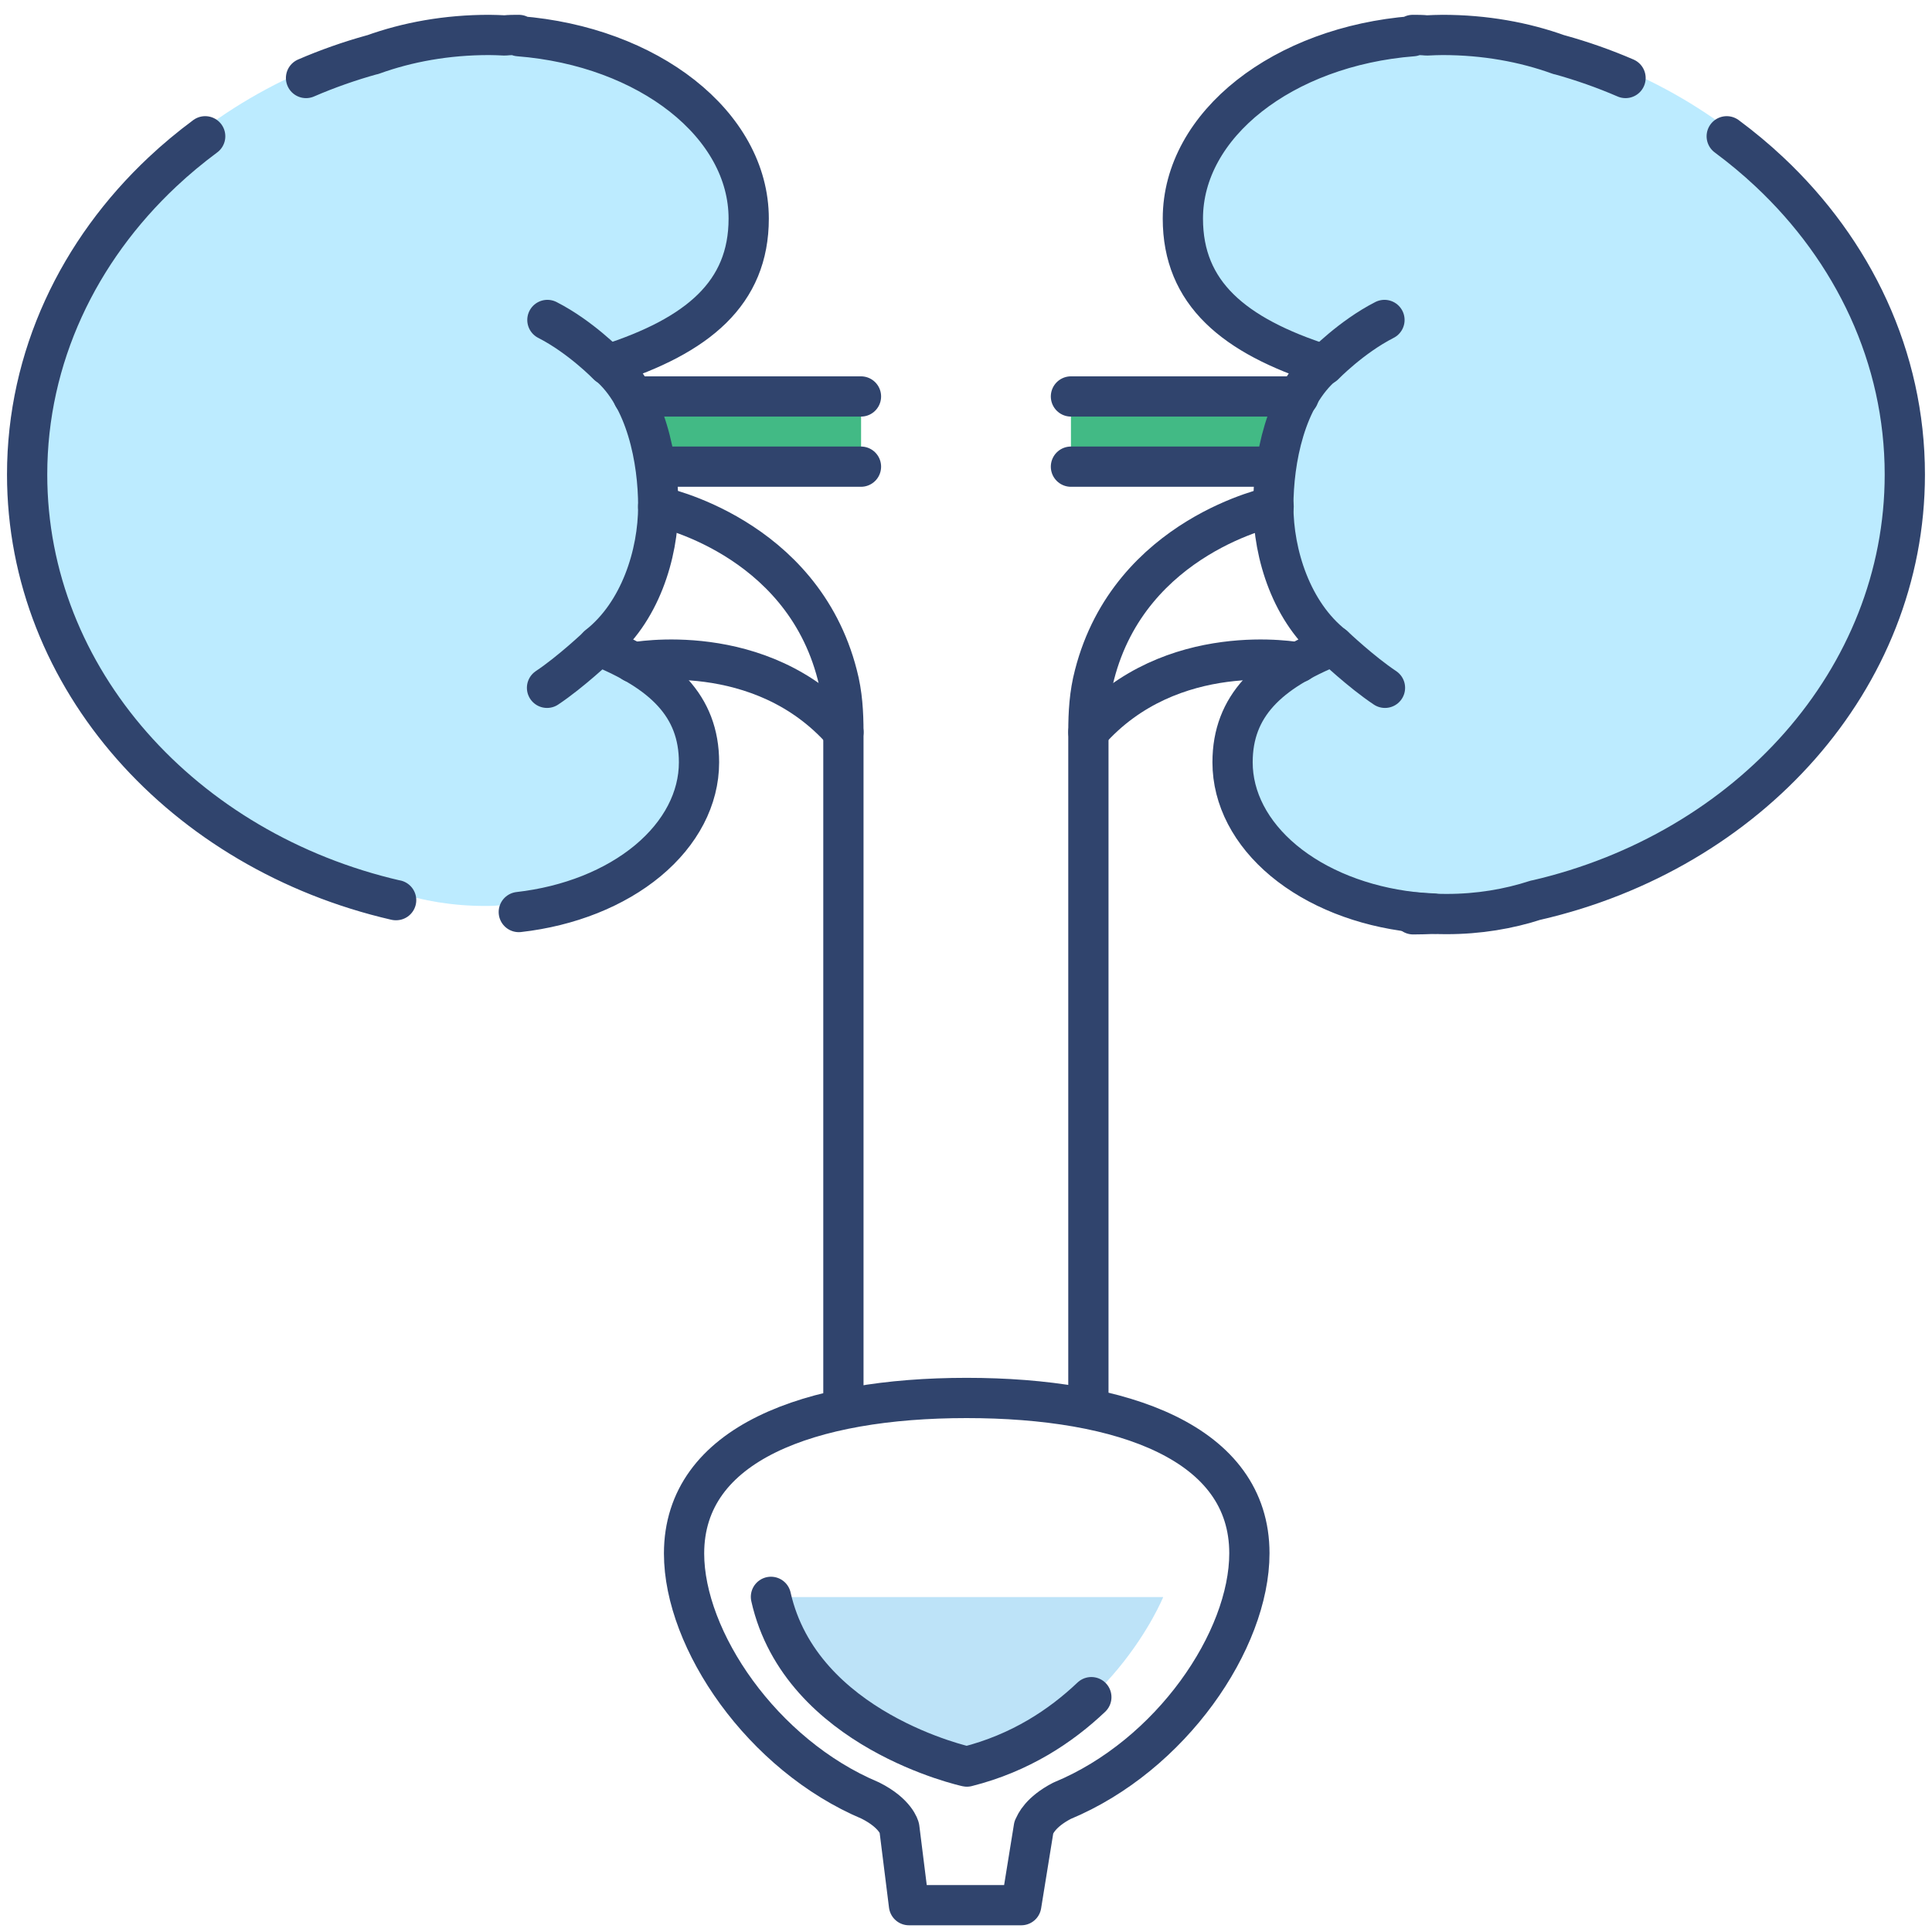 <svg width="72" height="72" viewBox="0 0 72 72" fill="none" xmlns="http://www.w3.org/2000/svg">
<path d="M71 17.381C71 25.01 65.163 31.421 57.261 33.243H57.248C56.235 33.574 55.116 33.762 53.93 33.762C53.757 33.762 53.597 33.762 53.437 33.743C53.178 33.734 52.92 33.715 52.664 33.687C50.791 33.475 49.085 32.797 47.854 31.774C46.623 30.751 45.947 29.451 45.948 28.107C45.948 26.001 47.294 24.736 49.706 23.764C48.146 22.536 47.467 20.346 47.467 18.561C47.467 16.862 47.907 14.492 49.346 13.284C45.988 12.207 44.095 10.621 44.095 7.845C44.095 4.333 47.84 1.425 52.664 1.047V1C52.837 1 53.01 1 53.184 1.019C53.383 1.009 53.57 1 53.77 1C55.342 1 56.808 1.264 58.114 1.736H58.127C65.576 3.823 71 10.045 71 17.381V17.381Z" fill="#BCEBFF"/>
<path d="M48.093 14.775H39.911V17.381H47.16C47.147 17.391 47.267 15.531 48.093 14.775Z" fill="#42BA85"/>
<path d="M53.437 34.055C53.184 34.065 52.917 34.074 52.664 34.074V33.998C52.917 34.017 53.184 34.046 53.437 34.055Z" stroke="#30446D" stroke-width="1.5" stroke-linecap="round" stroke-linejoin="round"/>
<path d="M64.35 5.079C64.91 5.494 65.443 5.938 65.936 6.401C69.068 9.337 70.987 13.312 70.987 17.683C70.987 25.312 65.15 31.723 57.248 33.545H57.235C56.222 33.876 55.102 34.064 53.916 34.064C53.743 34.064 53.583 34.064 53.423 34.045C53.165 34.036 52.907 34.017 52.651 33.989C50.777 33.777 49.072 33.099 47.841 32.076C46.61 31.053 45.934 29.753 45.934 28.409C45.934 26.303 47.28 25.038 49.692 24.066C48.133 22.838 47.453 20.648 47.453 18.863C47.453 17.164 47.893 14.794 49.332 13.586C45.974 12.509 44.082 10.923 44.082 8.147C44.082 4.635 47.827 1.727 52.651 1.349V1.302C52.824 1.302 52.997 1.302 53.17 1.321C53.37 1.312 53.557 1.302 53.757 1.302C55.329 1.302 56.795 1.566 58.101 2.039H58.114C58.967 2.275 59.793 2.567 60.579 2.907" stroke="#30446D" stroke-width="1.5" stroke-linecap="round" stroke-linejoin="round"/>
<path d="M49.708 24.075C49.708 24.075 50.721 25.038 51.614 25.633M49.343 13.604C49.343 13.604 50.356 12.556 51.595 11.924M39.911 14.775H48.4M39.911 17.391H47.147M47.464 18.873C47.464 18.873 42.12 19.949 40.788 25.152C40.601 25.86 40.561 26.568 40.561 27.285V52.315" stroke="#30446D" stroke-width="1.5" stroke-linecap="round" stroke-linejoin="round"/>
<path d="M48.397 24.689C48.397 24.689 43.64 23.773 40.561 27.285" stroke="#30446D" stroke-width="1.5" stroke-linecap="round" stroke-linejoin="round"/>
<path d="M1 17.381C1 25.01 6.837 31.421 14.739 33.243H14.752C15.765 33.574 16.884 33.762 18.07 33.762C18.244 33.762 18.403 33.762 18.563 33.743C18.817 33.734 19.083 33.715 19.336 33.687C21.209 33.475 22.915 32.797 24.146 31.774C25.377 30.751 26.053 29.451 26.052 28.107C26.052 26.001 24.706 24.736 22.294 23.764C23.854 22.536 24.533 20.346 24.533 18.561C24.533 16.862 24.093 14.492 22.654 13.284C26.012 12.207 27.905 10.621 27.905 7.845C27.905 4.333 24.16 1.425 19.336 1.047V1C19.163 1 18.99 1 18.817 1.019C18.617 1.009 18.43 1 18.23 1C16.658 1 15.192 1.264 13.886 1.736H13.873C6.424 3.823 1 10.045 1 17.381V17.381Z" fill="#BCEBFF"/>
<path d="M23.908 14.775H32.09V17.381H24.841C24.854 17.391 24.735 15.531 23.908 14.775Z" fill="#42BA85"/>
<path d="M19.334 33.989C21.207 33.777 22.912 33.099 24.143 32.076C25.374 31.053 26.05 29.753 26.05 28.409C26.05 26.303 24.704 25.038 22.292 24.066C23.851 22.838 24.531 20.648 24.531 18.863C24.531 17.164 24.091 14.794 22.652 13.586C26.01 12.509 27.902 10.923 27.902 8.147C27.902 4.635 24.157 1.727 19.334 1.349V1.302C19.16 1.302 18.987 1.302 18.814 1.321C18.614 1.312 18.427 1.302 18.227 1.302C16.655 1.302 15.189 1.566 13.883 2.039H13.87C13.017 2.275 12.191 2.567 11.405 2.907M7.647 5.079C7.087 5.494 6.554 5.938 6.061 6.401C2.93 9.337 1.011 13.312 1.011 17.683C1.011 25.312 6.847 31.723 14.749 33.545H14.763" stroke="#30446D" stroke-width="1.5" stroke-linecap="round" stroke-linejoin="round"/>
<path d="M22.292 24.075C22.292 24.075 21.279 25.038 20.386 25.633M22.652 13.604C22.652 13.604 21.639 12.556 20.4 11.924M32.086 14.775H23.598M32.086 17.391H24.85M24.528 18.873C24.528 18.873 29.872 19.949 31.204 25.152C31.391 25.86 31.431 26.568 31.431 27.285V52.315" stroke="#30446D" stroke-width="1.5" stroke-linecap="round" stroke-linejoin="round"/>
<path d="M23.598 24.689C23.598 24.689 28.355 23.773 31.433 27.285" stroke="#30446D" stroke-width="1.5" stroke-linecap="round" stroke-linejoin="round"/>
<path d="M28.731 59.519H43.349C43.349 59.519 41.324 64.495 36.047 65.845C36.033 65.845 29.863 64.495 28.731 59.519Z" fill="#BDE3F8"/>
<path d="M46.561 57.886C46.561 61.124 43.656 65.42 39.578 67.11C38.778 67.525 38.578 67.979 38.539 68.092C38.539 68.101 38.525 68.101 38.525 68.111V68.12L38.059 71H33.875L33.515 68.12C33.515 68.12 33.395 67.582 32.435 67.101C28.398 65.401 25.493 61.115 25.493 57.895C25.493 53.779 30.21 52.098 36.02 52.098C41.857 52.098 46.561 53.769 46.561 57.886V57.886Z" stroke="#30446D" stroke-width="1.179" stroke-linecap="round" stroke-linejoin="round"/>
<path d="M46.561 57.886C46.561 61.124 43.656 65.42 39.578 67.11C38.778 67.525 38.578 67.979 38.539 68.092C38.539 68.101 38.525 68.101 38.525 68.111V68.12L38.059 71H33.875L33.515 68.12C33.515 68.12 33.395 67.582 32.435 67.101C28.398 65.401 25.493 61.115 25.493 57.895C25.493 53.779 30.21 52.098 36.02 52.098C41.857 52.098 46.561 53.769 46.561 57.886V57.886Z" stroke="#30446D" stroke-width="1.5" stroke-linecap="round" stroke-linejoin="round"/>
<path d="M40.671 63.248C39.538 64.325 38.019 65.335 36.033 65.835C36.033 65.835 29.85 64.495 28.731 59.51" stroke="#30446D" stroke-width="1.5" stroke-linecap="round" stroke-linejoin="round"/>
</svg>
